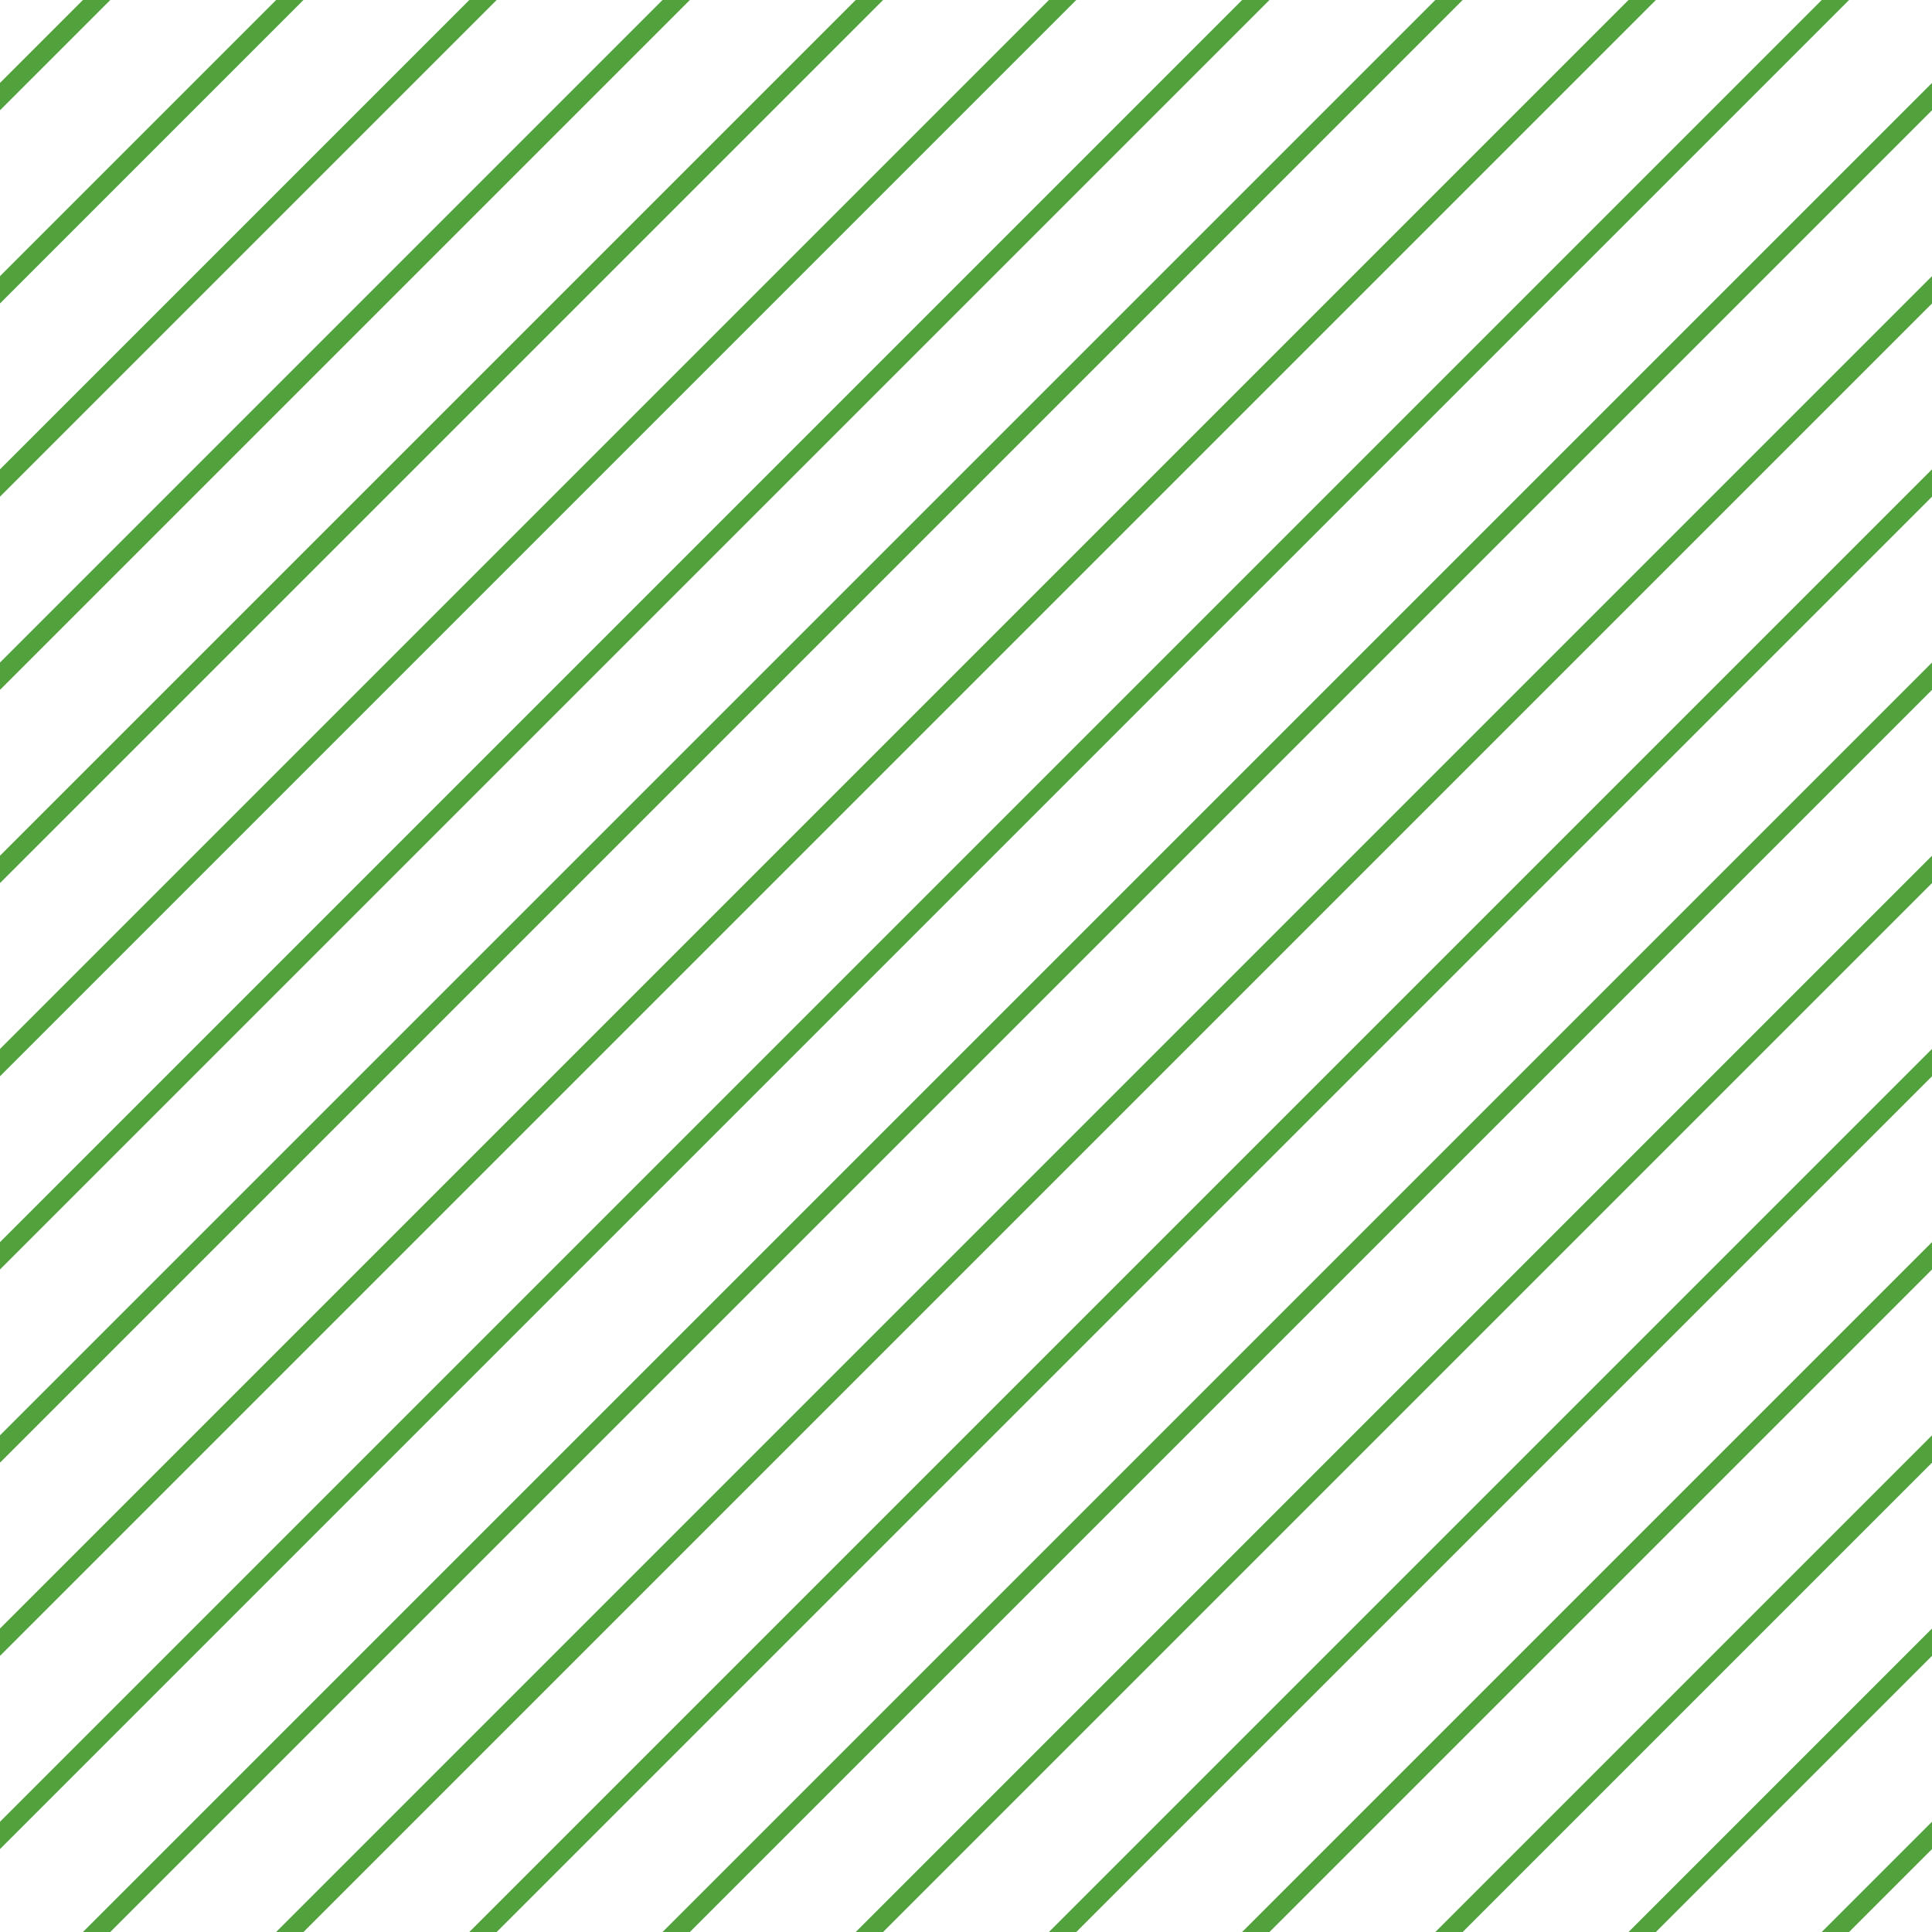 <?xml version="1.0" encoding="UTF-8"?>
<svg xmlns="http://www.w3.org/2000/svg" xmlns:xlink="http://www.w3.org/1999/xlink" style="isolation:isolate" viewBox="0 0 200 200" width="200" height="200">
<line x1='10' y1='0' x2='0' y2='10' stroke-width='2' stroke-linecap='square' stroke='#51A13D' />
<line x1='30' y1='0' x2='0' y2='30' stroke-width='2' stroke-linecap='square' stroke='#51A13D' />
<line x1='50' y1='0' x2='0' y2='50' stroke-width='2' stroke-linecap='square' stroke='#51A13D' />
<line x1='70' y1='0' x2='0' y2='70' stroke-width='2' stroke-linecap='square' stroke='#51A13D' />
<line x1='90' y1='0' x2='0' y2='90' stroke-width='2' stroke-linecap='square' stroke='#51A13D' />
<line x1='110' y1='0' x2='0' y2='110' stroke-width='2' stroke-linecap='square' stroke='#51A13D' />
<line x1='130' y1='0' x2='0' y2='130' stroke-width='2' stroke-linecap='square' stroke='#51A13D' />
<line x1='150' y1='0' x2='0' y2='150' stroke-width='2' stroke-linecap='square' stroke='#51A13D' />
<line x1='170' y1='0' x2='0' y2='170' stroke-width='2' stroke-linecap='square' stroke='#51A13D' />
<line x1='190' y1='0' x2='0' y2='190' stroke-width='2' stroke-linecap='square' stroke='#51A13D' />
<line x1='200' y1='10' x2='10' y2='200' stroke-width='2' stroke-linecap='square' stroke='#51A13D' />
<line x1='200' y1='30' x2='30' y2='200' stroke-width='2' stroke-linecap='square' stroke='#51A13D' />
<line x1='200' y1='50' x2='50' y2='200' stroke-width='2' stroke-linecap='square' stroke='#51A13D' />
<line x1='200' y1='70' x2='70' y2='200' stroke-width='2' stroke-linecap='square' stroke='#51A13D' />
<line x1='200' y1='90' x2='90' y2='200' stroke-width='2' stroke-linecap='square' stroke='#51A13D' />
<line x1='200' y1='110' x2='110' y2='200' stroke-width='2' stroke-linecap='square' stroke='#51A13D' />
<line x1='200' y1='130' x2='130' y2='200' stroke-width='2' stroke-linecap='square' stroke='#51A13D' />
<line x1='200' y1='150' x2='150' y2='200' stroke-width='2' stroke-linecap='square' stroke='#51A13D' />
<line x1='200' y1='170' x2='170' y2='200' stroke-width='2' stroke-linecap='square' stroke='#51A13D' />
<line x1='200' y1='190' x2='190' y2='200' stroke-width='2' stroke-linecap='square' stroke='#51A13D' />
</svg>
